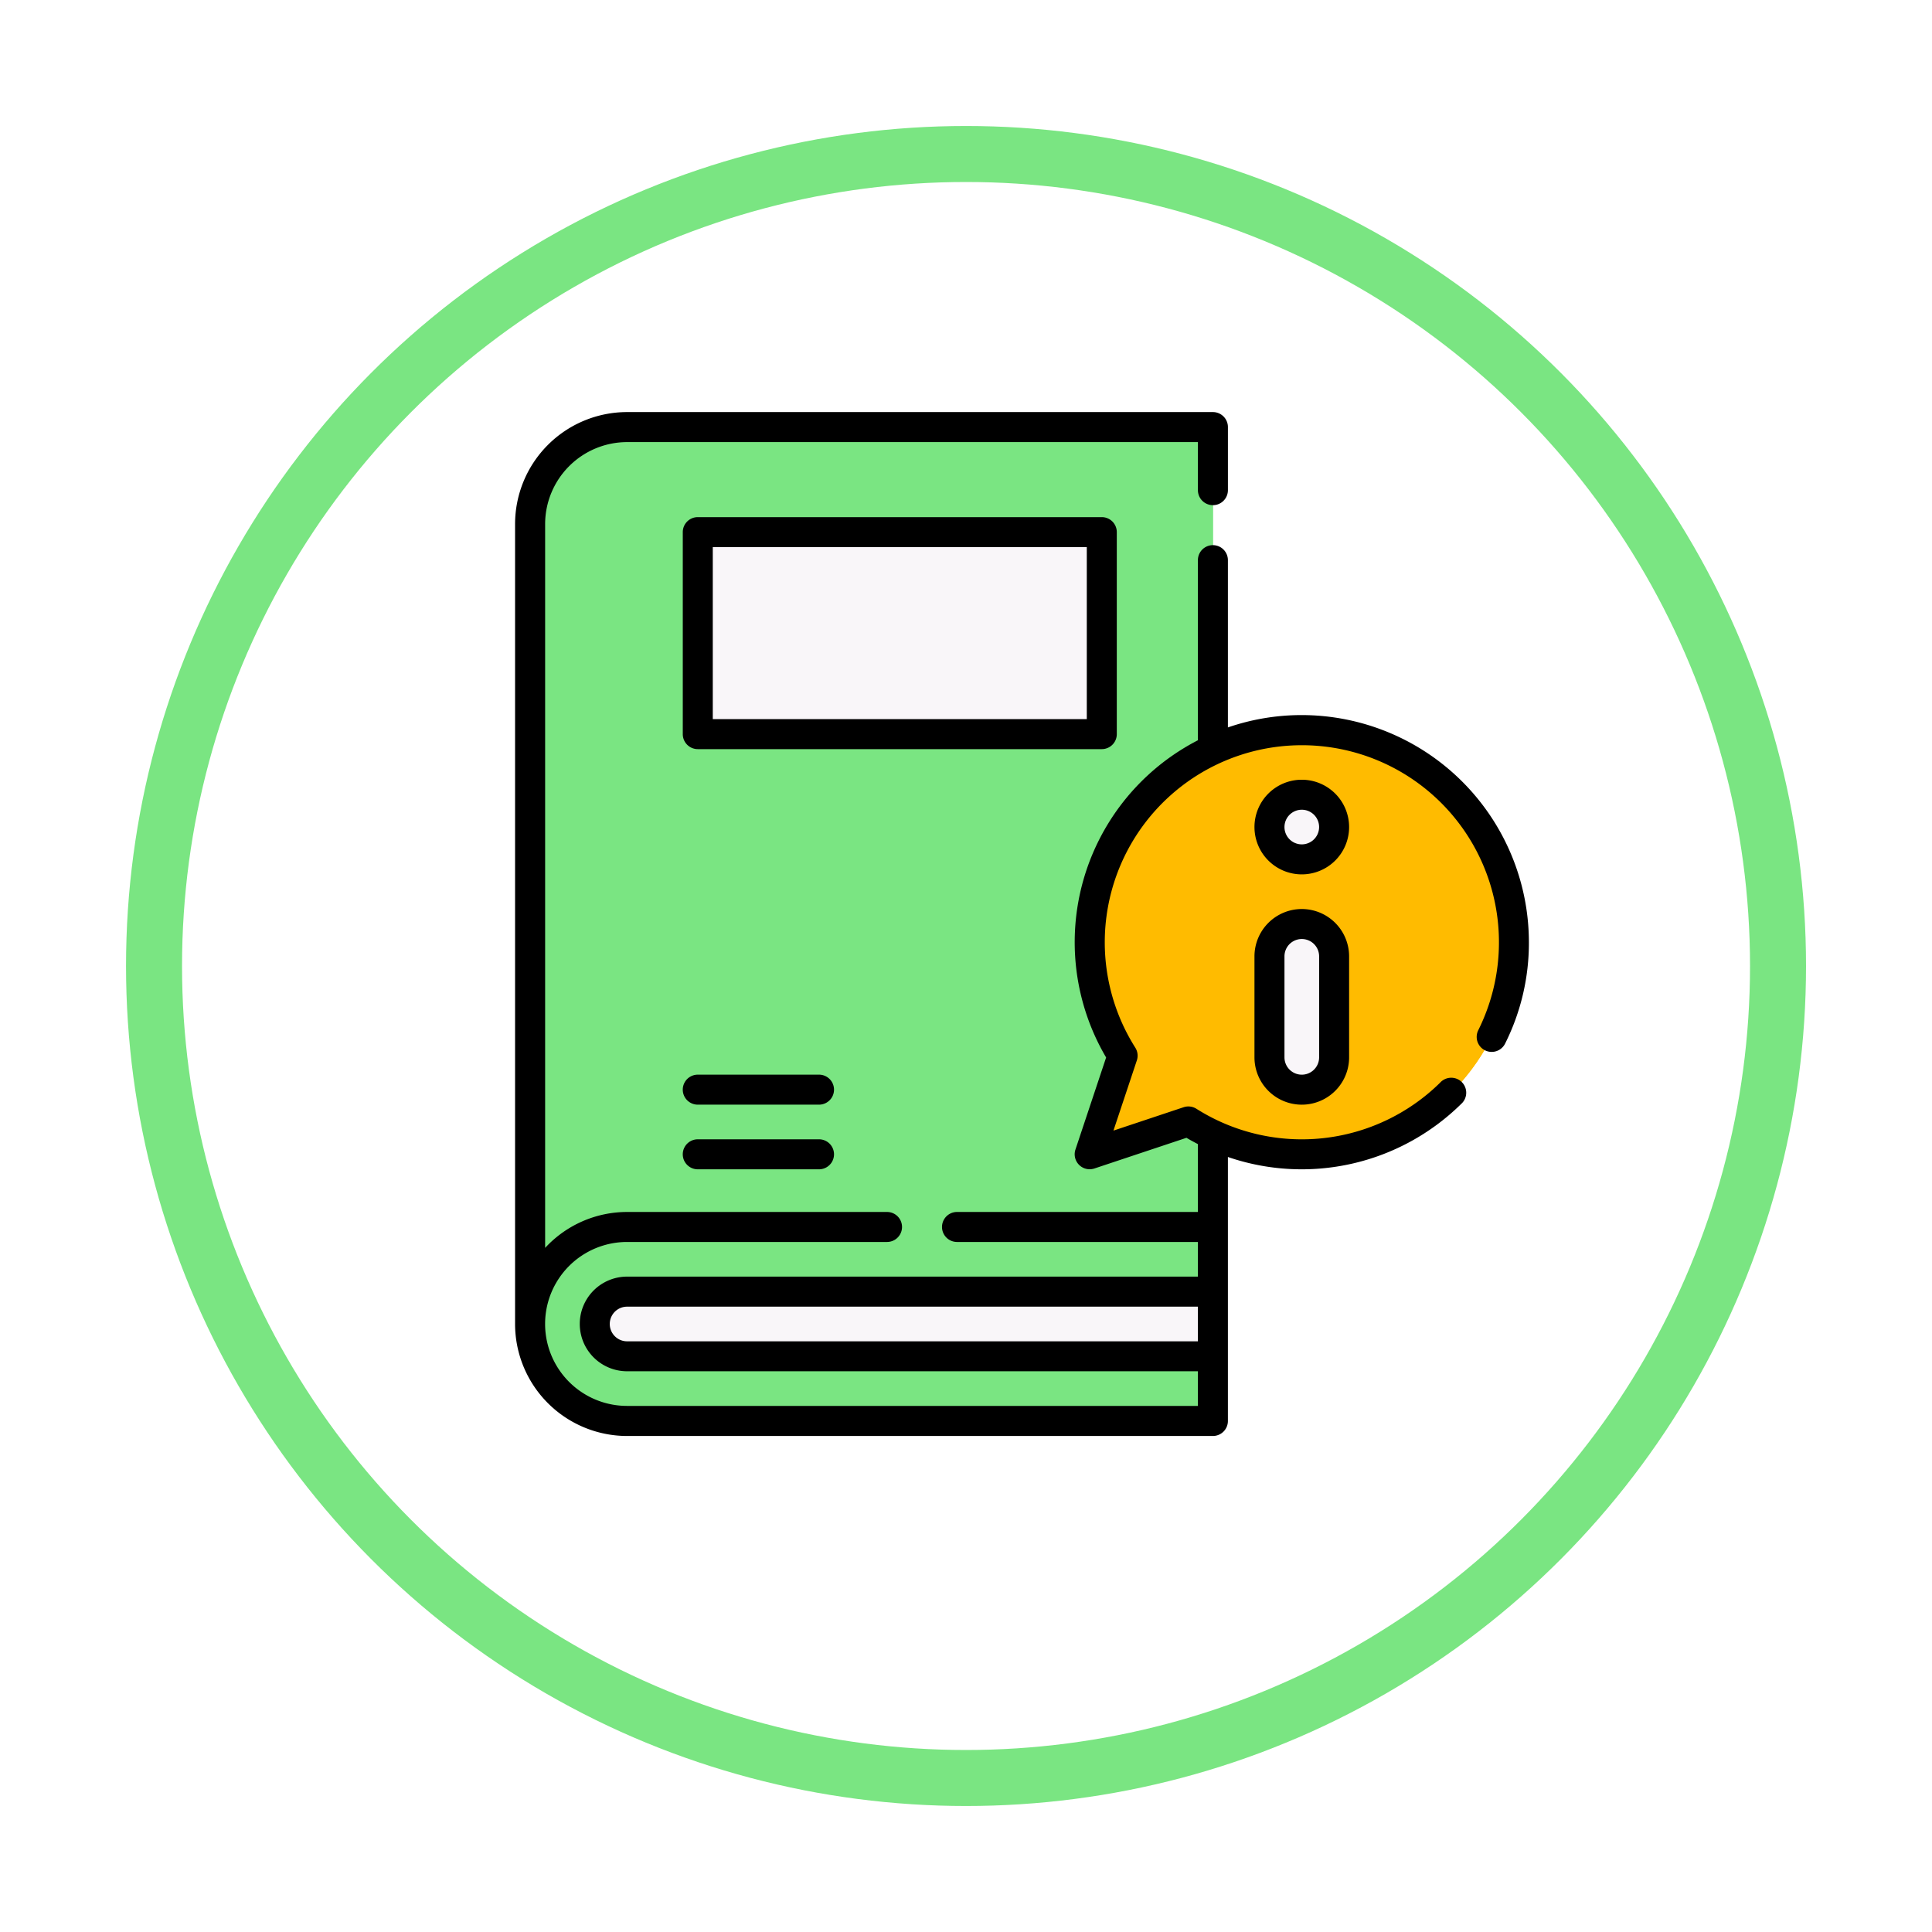 <svg xmlns="http://www.w3.org/2000/svg" xmlns:xlink="http://www.w3.org/1999/xlink" width="138" height="138" viewBox="0 0 138 138">
  <defs>
    <filter id="Elipse_4656" x="0" y="0" width="138" height="138" filterUnits="userSpaceOnUse">
      <feOffset dy="3" input="SourceAlpha"/>
      <feGaussianBlur stdDeviation="3" result="blur"/>
      <feFlood flood-opacity="0.161"/>
      <feComposite operator="in" in2="blur"/>
      <feComposite in="SourceGraphic"/>
    </filter>
  </defs>
  <g id="Grupo_90184" data-name="Grupo 90184" transform="translate(-561.668 -1882)">
    <g transform="matrix(1, 0, 0, 1, 561.67, 1882)" filter="url(#Elipse_4656)">
      <g id="Elipse_4656-2" data-name="Elipse 4656" transform="translate(9 6)" fill="#fff" stroke="#7ae582" stroke-width="4">
        <circle cx="60" cy="60" r="60" stroke="none"/>
        <circle cx="60" cy="60" r="58" fill="none"/>
      </g>
    </g>
    <g id="informacion" transform="translate(595.933 1911.434)">
      <g id="Grupo_89681" data-name="Grupo 89681" transform="translate(3.601 1.071)">
        <g id="Grupo_89676" data-name="Grupo 89676" transform="translate(0 0)">
          <path id="Trazado_152497" data-name="Trazado 152497" d="M10.026,71.565V14.426A6.926,6.926,0,0,1,16.952,7.5H58.8V71.565Z" transform="translate(-10.026 -7.5)" fill="#7ae582"/>
        </g>
        <g id="Grupo_89677" data-name="Grupo 89677" transform="translate(36.506)">
          <path id="Trazado_152498" data-name="Trazado 152498" d="M274.543,7.5V28.4a18.61,18.61,0,0,0-6.908,24.372l-1.86,5.581a3.463,3.463,0,0,0,4.38,4.38l4.388-1.463v3.372h3.319V7.5Z" transform="translate(-265.597 -7.5)" fill="#7ae582"/>
        </g>
        <g id="Grupo_89678" data-name="Grupo 89678" transform="translate(11.976 7.503)">
          <path id="Trazado_152499" data-name="Trazado 152499" d="M93.869,60.028h28.858V74.457H93.869Z" transform="translate(-93.869 -60.028)" fill="#f9f6f9"/>
        </g>
        <g id="Grupo_89679" data-name="Grupo 89679" transform="translate(0 57.139)">
          <path id="Trazado_152500" data-name="Trazado 152500" d="M16.951,421.376a6.926,6.926,0,0,1,0-13.852H58.8v13.852Z" transform="translate(-10.025 -407.524)" fill="#7ae582"/>
        </g>
        <g id="Grupo_89680" data-name="Grupo 89680" transform="translate(4.617 61.757)">
          <path id="Trazado_152501" data-name="Trazado 152501" d="M86.5,439.85H44.659a2.309,2.309,0,0,0,0,4.617H86.5V439.85Z" transform="translate(-42.35 -439.85)" fill="#f9f6f9"/>
        </g>
      </g>
      <g id="Grupo_89687" data-name="Grupo 89687" transform="translate(43.569 22.715)">
        <g id="Grupo_89684" data-name="Grupo 89684">
          <g id="Grupo_89682" data-name="Grupo 89682" transform="translate(0)">
            <path id="Trazado_152502" data-name="Trazado 152502" d="M304.992,159.024a15.152,15.152,0,0,0-12.8,23.255l-2.349,7.046,7.046-2.349a15.151,15.151,0,1,0,8.1-27.952Z" transform="translate(-289.841 -159.024)" fill="#fb0"/>
          </g>
          <g id="Grupo_89683" data-name="Grupo 89683" transform="translate(0 5.654)">
            <path id="Trazado_152503" data-name="Trazado 152503" d="M316.795,198.609a18,18,0,0,1-17.8,20.607,17.925,17.925,0,0,1-7.293-1.541l-1.86,5.581,7.046-2.349a15.151,15.151,0,0,0,19.909-22.3Z" transform="translate(-289.84 -198.609)" fill="#fb0"/>
          </g>
        </g>
        <g id="Grupo_89685" data-name="Grupo 89685" transform="translate(12.842 4.617)">
          <circle id="Elipse_4657" data-name="Elipse 4657" cx="2.309" cy="2.309" r="2.309" fill="#f9f6f9"/>
        </g>
        <g id="Grupo_89686" data-name="Grupo 89686" transform="translate(12.842 13.852)">
          <path id="Trazado_152504" data-name="Trazado 152504" d="M382.054,267.831a2.309,2.309,0,0,1-2.309-2.309v-7.215a2.309,2.309,0,0,1,4.617,0v7.215A2.309,2.309,0,0,1,382.054,267.831Z" transform="translate(-379.745 -255.999)" fill="#f9f6f9"/>
        </g>
      </g>
      <g id="Grupo_89688" data-name="Grupo 89688" transform="translate(2.53 0)">
        <path id="Trazado_152505" data-name="Trazado 152505" d="M117.37,68.028V53.6a1.071,1.071,0,0,0-1.071-1.071H87.44A1.071,1.071,0,0,0,86.369,53.6V68.028A1.071,1.071,0,0,0,87.44,69.1H116.3A1.071,1.071,0,0,0,117.37,68.028Zm-2.143-1.071H88.512V54.671h26.715V66.957Z" transform="translate(-74.394 -45.025)"/>
        <path id="Trazado_152506" data-name="Trazado 152506" d="M96.1,331.333H87.44a1.071,1.071,0,1,0,0,2.143H96.1a1.071,1.071,0,0,0,0-2.143Z" transform="translate(-74.394 -284.006)"/>
        <path id="Trazado_152507" data-name="Trazado 152507" d="M96.1,363.658H87.44a1.071,1.071,0,1,0,0,2.143H96.1a1.071,1.071,0,0,0,0-2.143Z" transform="translate(-74.394 -311.713)"/>
        <path id="Trazado_152508" data-name="Trazado 152508" d="M58.72,21.643a16.151,16.151,0,0,0-5.278.882V10.577a1.071,1.071,0,1,0-2.143,0V23.442A16.223,16.223,0,0,0,44.744,46.1l-2.191,6.574a1.071,1.071,0,0,0,1.355,1.355l6.574-2.191c.269.159.542.308.818.45v4.847H34.093a1.071,1.071,0,1,0,0,2.143H51.3v2.475H10.527a3.38,3.38,0,1,0,0,6.76H51.3v2.475H10.526a5.855,5.855,0,0,1,0-11.71H29.094a1.071,1.071,0,1,0,0-2.143H10.526A7.973,7.973,0,0,0,4.673,59.7V8a5.861,5.861,0,0,1,5.854-5.855H51.3V5.578a1.071,1.071,0,1,0,2.143,0V1.071A1.071,1.071,0,0,0,52.371,0H10.526a8.006,8.006,0,0,0-8,8V65.136a8.006,8.006,0,0,0,8,8H52.371a1.071,1.071,0,0,0,1.071-1.071V53.208A16.231,16.231,0,0,0,70.1,49.424,1.071,1.071,0,1,0,68.6,47.9a14.079,14.079,0,0,1-17.406,1.865,1.071,1.071,0,0,0-.913-.112l-5.014,1.671,1.671-5.014a1.071,1.071,0,0,0-.112-.913,14.078,14.078,0,1,1,24.5-1.245,1.071,1.071,0,1,0,1.916.958,16.045,16.045,0,0,0,1.7-7.244A16.24,16.24,0,0,0,58.72,21.643ZM10.527,66.374a1.237,1.237,0,1,1,0-2.475H51.3v2.475Z" transform="translate(-2.53 0)"/>
        <path id="Trazado_152509" data-name="Trazado 152509" d="M375.625,183.85a3.38,3.38,0,1,0,3.38,3.38A3.384,3.384,0,0,0,375.625,183.85Zm0,4.617a1.237,1.237,0,1,1,1.237-1.237A1.239,1.239,0,0,1,375.625,188.467Z" transform="translate(-319.435 -157.589)"/>
        <path id="Trazado_152510" data-name="Trazado 152510" d="M375.625,248.5a3.384,3.384,0,0,0-3.38,3.38v7.215a3.38,3.38,0,0,0,6.76,0V251.88A3.384,3.384,0,0,0,375.625,248.5Zm1.238,10.595a1.237,1.237,0,0,1-2.475,0V251.88a1.237,1.237,0,0,1,2.475,0Z" transform="translate(-319.435 -213.004)"/>
      </g>
    </g>
  </g>
</svg>
